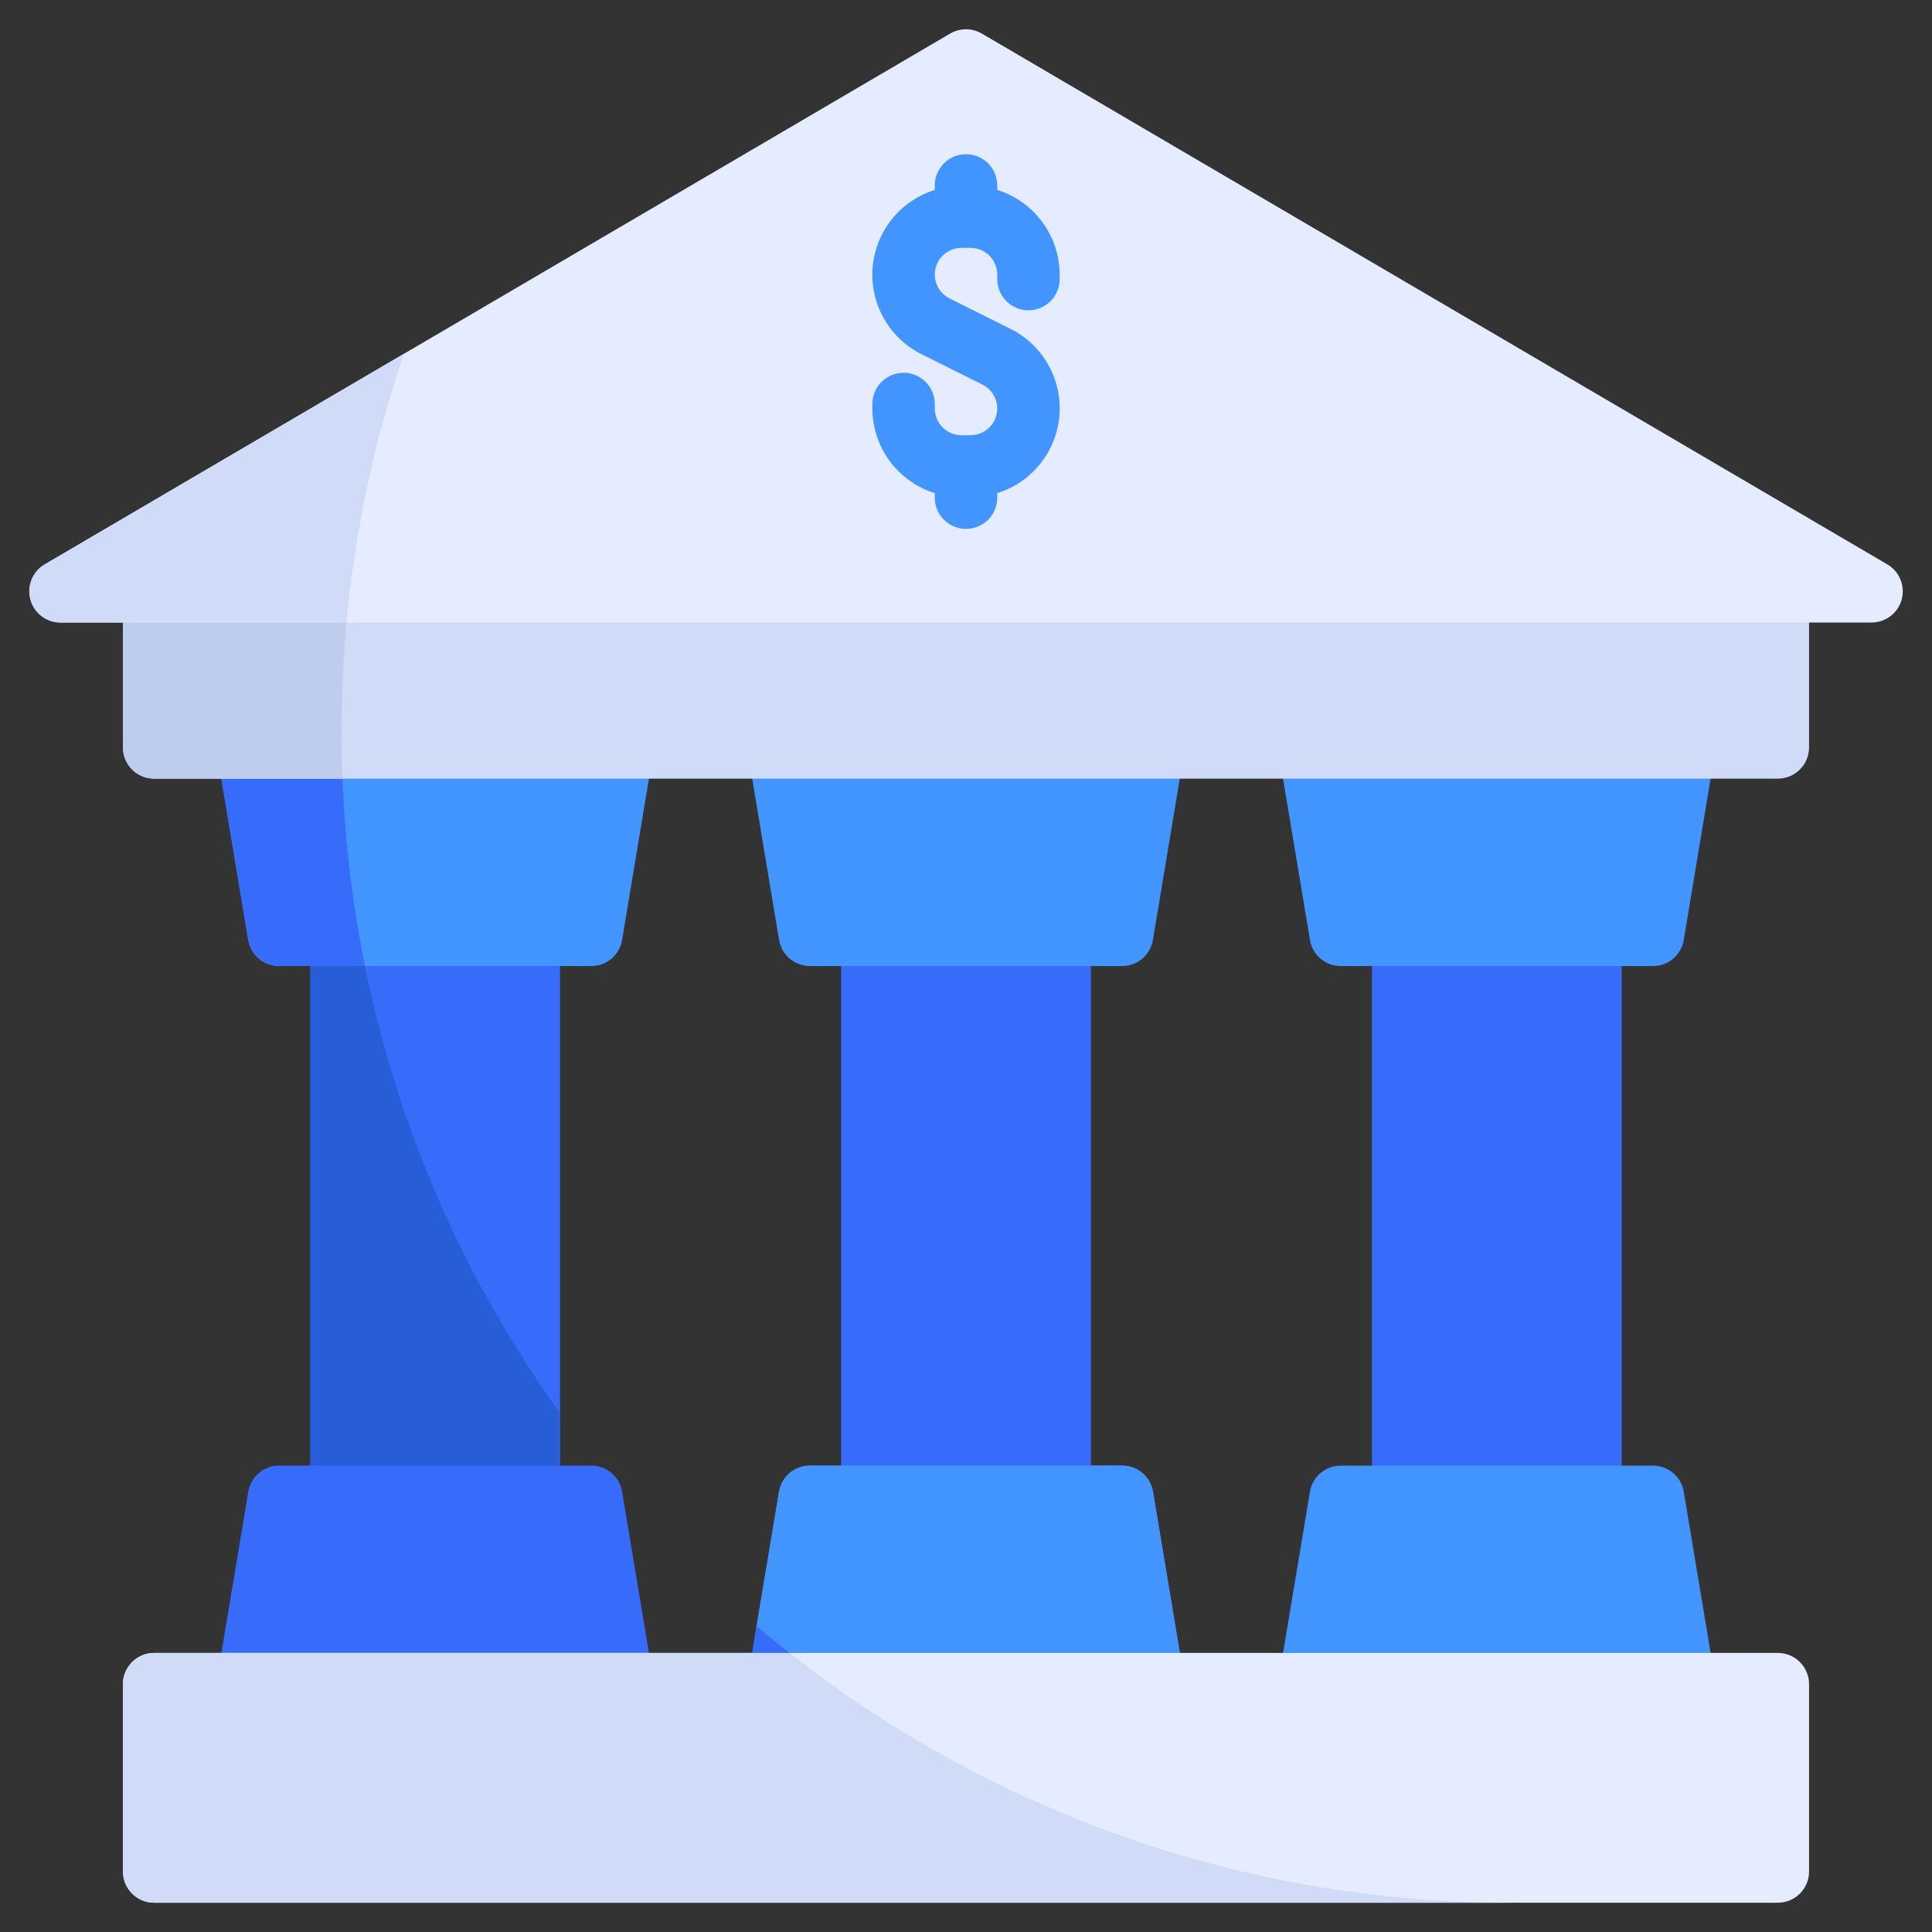 <svg width="33" height="33" viewBox="0 0 33 33" fill="none" xmlns="http://www.w3.org/2000/svg">
<rect x="0" y="0" width="33" height="33" fill="#333333" stroke="none"/>
<path d="M20.229 28.681C20.241 28.758 20.236 28.836 20.215 28.91C20.194 28.984 20.157 29.053 20.107 29.112C20.057 29.171 19.994 29.218 19.924 29.25C19.854 29.283 19.778 29.3 19.701 29.3H14.98C14.463 28.969 13.967 28.612 13.487 28.233C13.295 28.084 13.108 27.929 12.922 27.774L13.306 25.481C13.326 25.356 13.39 25.242 13.487 25.16C13.584 25.078 13.707 25.033 13.834 25.033H19.167C19.294 25.033 19.417 25.078 19.514 25.16C19.611 25.242 19.675 25.356 19.695 25.481L20.154 28.233L20.229 28.681Z" fill="#4294FF"/>
<path d="M9.033 15.434H5.833C5.539 15.434 5.3 15.672 5.3 15.967V25.567C5.3 25.861 5.539 26.1 5.833 26.1H9.033C9.328 26.1 9.566 25.861 9.566 25.567V15.967C9.566 15.672 9.328 15.434 9.033 15.434Z" fill="#376CFB"/>
<path d="M18.101 15.434H14.9C14.606 15.434 14.367 15.672 14.367 15.967V25.567C14.367 25.861 14.606 26.1 14.9 26.1H18.101C18.395 26.1 18.634 25.861 18.634 25.567V15.967C18.634 15.672 18.395 15.434 18.101 15.434Z" fill="#376CFB"/>
<path d="M27.167 15.434H23.967C23.672 15.434 23.434 15.672 23.434 15.967V25.567C23.434 25.861 23.672 26.1 23.967 26.1H27.167C27.462 26.1 27.7 25.861 27.7 25.567V15.967C27.7 15.672 27.462 15.434 27.167 15.434Z" fill="#376CFB"/>
<path d="M19.7 12.234H13.3C13.222 12.234 13.146 12.251 13.076 12.284C13.005 12.316 12.943 12.364 12.893 12.423C12.843 12.482 12.806 12.552 12.786 12.626C12.765 12.701 12.761 12.779 12.774 12.855L13.307 16.055C13.328 16.18 13.392 16.293 13.489 16.375C13.585 16.456 13.707 16.501 13.833 16.501H19.167C19.293 16.501 19.415 16.456 19.511 16.375C19.608 16.293 19.672 16.18 19.693 16.055L20.226 12.855C20.239 12.779 20.235 12.701 20.214 12.626C20.194 12.552 20.157 12.482 20.107 12.423C20.057 12.364 19.994 12.316 19.924 12.284C19.854 12.251 19.777 12.234 19.7 12.234Z" fill="#4294FF"/>
<path d="M10.633 12.234H4.234C4.156 12.234 4.08 12.251 4.009 12.284C3.939 12.316 3.877 12.364 3.827 12.423C3.776 12.482 3.74 12.552 3.719 12.626C3.699 12.701 3.695 12.779 3.707 12.855L4.241 16.055C4.262 16.18 4.326 16.293 4.422 16.375C4.518 16.456 4.641 16.501 4.767 16.501H10.1C10.226 16.501 10.348 16.456 10.445 16.375C10.541 16.293 10.605 16.18 10.626 16.055L11.159 12.855C11.172 12.779 11.168 12.701 11.148 12.626C11.127 12.552 11.091 12.482 11.04 12.423C10.99 12.364 10.928 12.316 10.858 12.284C10.787 12.251 10.711 12.234 10.633 12.234Z" fill="#4294FF"/>
<path d="M22.901 16.501H28.234C28.36 16.501 28.482 16.456 28.579 16.375C28.675 16.293 28.739 16.18 28.76 16.055L29.293 12.855C29.306 12.779 29.302 12.701 29.282 12.626C29.261 12.552 29.224 12.482 29.174 12.423C29.124 12.364 29.062 12.316 28.992 12.284C28.921 12.251 28.845 12.234 28.767 12.234H22.367C22.29 12.234 22.213 12.251 22.143 12.284C22.073 12.316 22.01 12.364 21.96 12.423C21.91 12.482 21.874 12.552 21.853 12.626C21.833 12.701 21.828 12.779 21.841 12.855L22.375 16.055C22.395 16.18 22.46 16.293 22.556 16.375C22.652 16.456 22.774 16.501 22.901 16.501V16.501Z" fill="#4294FF"/>
<path d="M19.167 25.034H13.833C13.707 25.034 13.585 25.079 13.489 25.16C13.392 25.242 13.328 25.355 13.307 25.48L12.774 28.68C12.761 28.756 12.765 28.834 12.786 28.909C12.806 28.984 12.843 29.053 12.893 29.112C12.943 29.171 13.005 29.219 13.076 29.251C13.146 29.284 13.222 29.301 13.3 29.301H19.7C19.777 29.301 19.854 29.284 19.924 29.251C19.994 29.219 20.057 29.171 20.107 29.112C20.157 29.053 20.194 28.984 20.214 28.909C20.235 28.834 20.239 28.756 20.226 28.68L19.693 25.48C19.672 25.355 19.608 25.242 19.511 25.16C19.415 25.079 19.293 25.034 19.167 25.034Z" fill="#4294FF"/>
<path d="M28.234 25.034H22.901C22.774 25.034 22.652 25.079 22.556 25.16C22.46 25.242 22.395 25.355 22.375 25.48L21.841 28.68C21.828 28.756 21.833 28.834 21.853 28.909C21.874 28.984 21.91 29.053 21.96 29.112C22.01 29.171 22.073 29.219 22.143 29.251C22.213 29.284 22.29 29.301 22.367 29.301H28.767C28.845 29.301 28.921 29.284 28.992 29.251C29.062 29.219 29.124 29.171 29.174 29.112C29.224 29.053 29.261 28.984 29.282 28.909C29.302 28.834 29.306 28.756 29.293 28.68L28.76 25.48C28.739 25.355 28.675 25.242 28.579 25.16C28.482 25.079 28.36 25.034 28.234 25.034Z" fill="#4294FF"/>
<path d="M10.1 25.033H4.767C4.641 25.033 4.518 25.078 4.422 25.16C4.326 25.241 4.262 25.354 4.241 25.479L3.707 28.679C3.695 28.755 3.699 28.833 3.719 28.908C3.74 28.983 3.776 29.052 3.827 29.111C3.877 29.17 3.939 29.218 4.009 29.25C4.08 29.283 4.156 29.3 4.234 29.3H10.633C10.711 29.3 10.787 29.283 10.858 29.25C10.928 29.218 10.99 29.17 11.04 29.111C11.091 29.052 11.127 28.983 11.148 28.908C11.168 28.833 11.172 28.755 11.159 28.679L10.626 25.479C10.605 25.354 10.541 25.241 10.445 25.16C10.348 25.078 10.226 25.033 10.1 25.033Z" fill="#376CFB"/>
<path d="M6.047 15.433C5.943 14.726 5.877 14.014 5.85 13.3C5.839 13.033 5.834 12.767 5.834 12.5C5.834 12.409 5.834 12.324 5.839 12.233H3.7V13.3H3.78L4.239 16.052C4.259 16.177 4.323 16.291 4.42 16.373C4.517 16.456 4.64 16.5 4.767 16.5H6.234C6.164 16.148 6.1 15.791 6.047 15.433V15.433Z" fill="#376CFB"/>
<path d="M30.366 28.233H2.633C2.338 28.233 2.1 28.472 2.1 28.767V31.967C2.1 32.261 2.338 32.5 2.633 32.5H30.366C30.661 32.5 30.9 32.261 30.9 31.967V28.767C30.9 28.472 30.661 28.233 30.366 28.233Z" fill="#E6ECFF"/>
<path d="M9.566 24.137V25.033H5.3V16.5H6.233C6.792 19.253 7.928 21.856 9.566 24.137V24.137Z" fill="#275ED8"/>
<path d="M13.487 28.234H12.847L12.921 27.775C13.108 27.93 13.295 28.085 13.487 28.234Z" fill="#376CFB"/>
<path d="M25.833 32.5H2.633C2.492 32.5 2.356 32.443 2.256 32.343C2.156 32.243 2.1 32.108 2.1 31.967V28.767C2.1 28.625 2.156 28.49 2.256 28.39C2.356 28.29 2.492 28.234 2.633 28.233H13.486C13.966 28.612 14.462 28.969 14.98 29.3C18.211 31.396 21.982 32.508 25.833 32.5V32.5Z" fill="#D0DBF7"/>
<path d="M30.366 9.566H2.633C2.338 9.566 2.1 9.805 2.1 10.1V12.766C2.1 13.061 2.338 13.3 2.633 13.3H30.366C30.661 13.3 30.9 13.061 30.9 12.766V10.1C30.9 9.805 30.661 9.566 30.366 9.566Z" fill="#D0DBF7"/>
<path d="M5.838 12.233C5.833 12.324 5.833 12.409 5.833 12.5C5.833 12.766 5.838 13.033 5.849 13.3H2.633C2.492 13.299 2.356 13.243 2.256 13.143C2.156 13.043 2.1 12.908 2.1 12.766V9.566H6.046C5.993 9.918 5.95 10.276 5.918 10.633C5.87 11.161 5.844 11.694 5.838 12.233V12.233Z" fill="#BECCED"/>
<path d="M32.237 9.64L16.77 0.573C16.688 0.525 16.595 0.5 16.5 0.5C16.405 0.5 16.312 0.525 16.23 0.573L0.764 9.64C0.663 9.699 0.584 9.79 0.54 9.898C0.495 10.007 0.488 10.127 0.519 10.24C0.549 10.353 0.616 10.453 0.709 10.524C0.803 10.595 0.916 10.633 1.034 10.633H31.967C32.084 10.633 32.198 10.595 32.291 10.524C32.384 10.453 32.451 10.353 32.482 10.24C32.513 10.127 32.505 10.007 32.461 9.898C32.417 9.79 32.338 9.699 32.237 9.64V9.64Z" fill="#E6ECFF"/>
<path d="M17.567 5.3C17.709 5.3 17.844 5.244 17.944 5.144C18.044 5.044 18.1 4.909 18.1 4.767V4.689C18.099 4.366 17.995 4.052 17.803 3.792C17.612 3.533 17.342 3.341 17.034 3.244V3.167C17.034 3.026 16.977 2.89 16.878 2.79C16.777 2.69 16.642 2.634 16.5 2.634C16.359 2.634 16.223 2.69 16.123 2.79C16.023 2.89 15.967 3.026 15.967 3.167V3.244C15.678 3.334 15.422 3.509 15.233 3.745C15.044 3.982 14.93 4.27 14.905 4.572C14.881 4.873 14.948 5.176 15.097 5.439C15.246 5.703 15.471 5.916 15.742 6.051L16.782 6.57C16.874 6.616 16.947 6.692 16.991 6.785C17.034 6.878 17.045 6.983 17.021 7.083C16.998 7.183 16.941 7.272 16.861 7.335C16.78 7.399 16.681 7.434 16.578 7.434H16.422C16.302 7.434 16.186 7.386 16.101 7.3C16.015 7.215 15.967 7.099 15.967 6.978V6.9C15.967 6.759 15.911 6.623 15.811 6.523C15.711 6.423 15.575 6.367 15.434 6.367C15.292 6.367 15.157 6.423 15.057 6.523C14.957 6.623 14.9 6.759 14.9 6.9V6.978C14.902 7.301 15.005 7.615 15.197 7.875C15.389 8.135 15.659 8.327 15.967 8.423V8.5C15.967 8.642 16.023 8.778 16.123 8.878C16.223 8.978 16.359 9.034 16.5 9.034C16.642 9.034 16.777 8.978 16.878 8.878C16.977 8.778 17.034 8.642 17.034 8.5V8.423C17.323 8.333 17.579 8.159 17.768 7.922C17.957 7.686 18.071 7.398 18.096 7.096C18.12 6.794 18.053 6.492 17.904 6.228C17.755 5.964 17.53 5.751 17.259 5.617L16.219 5.097C16.127 5.051 16.054 4.976 16.01 4.883C15.966 4.79 15.956 4.685 15.979 4.585C16.003 4.485 16.059 4.396 16.14 4.332C16.22 4.269 16.32 4.234 16.422 4.234H16.578C16.699 4.234 16.815 4.282 16.9 4.367C16.985 4.453 17.034 4.569 17.034 4.689V4.767C17.034 4.909 17.09 5.044 17.19 5.144C17.29 5.244 17.426 5.3 17.567 5.3Z" fill="#4294FF"/>
<path d="M6.9 6.042C6.508 7.188 6.223 8.369 6.047 9.567C5.993 9.919 5.951 10.277 5.919 10.634H1.033C0.917 10.633 0.804 10.594 0.712 10.523C0.619 10.452 0.553 10.353 0.522 10.241C0.491 10.129 0.498 10.009 0.541 9.901C0.584 9.793 0.662 9.702 0.761 9.642L6.9 6.042Z" fill="#D0DBF7"/>
</svg>
